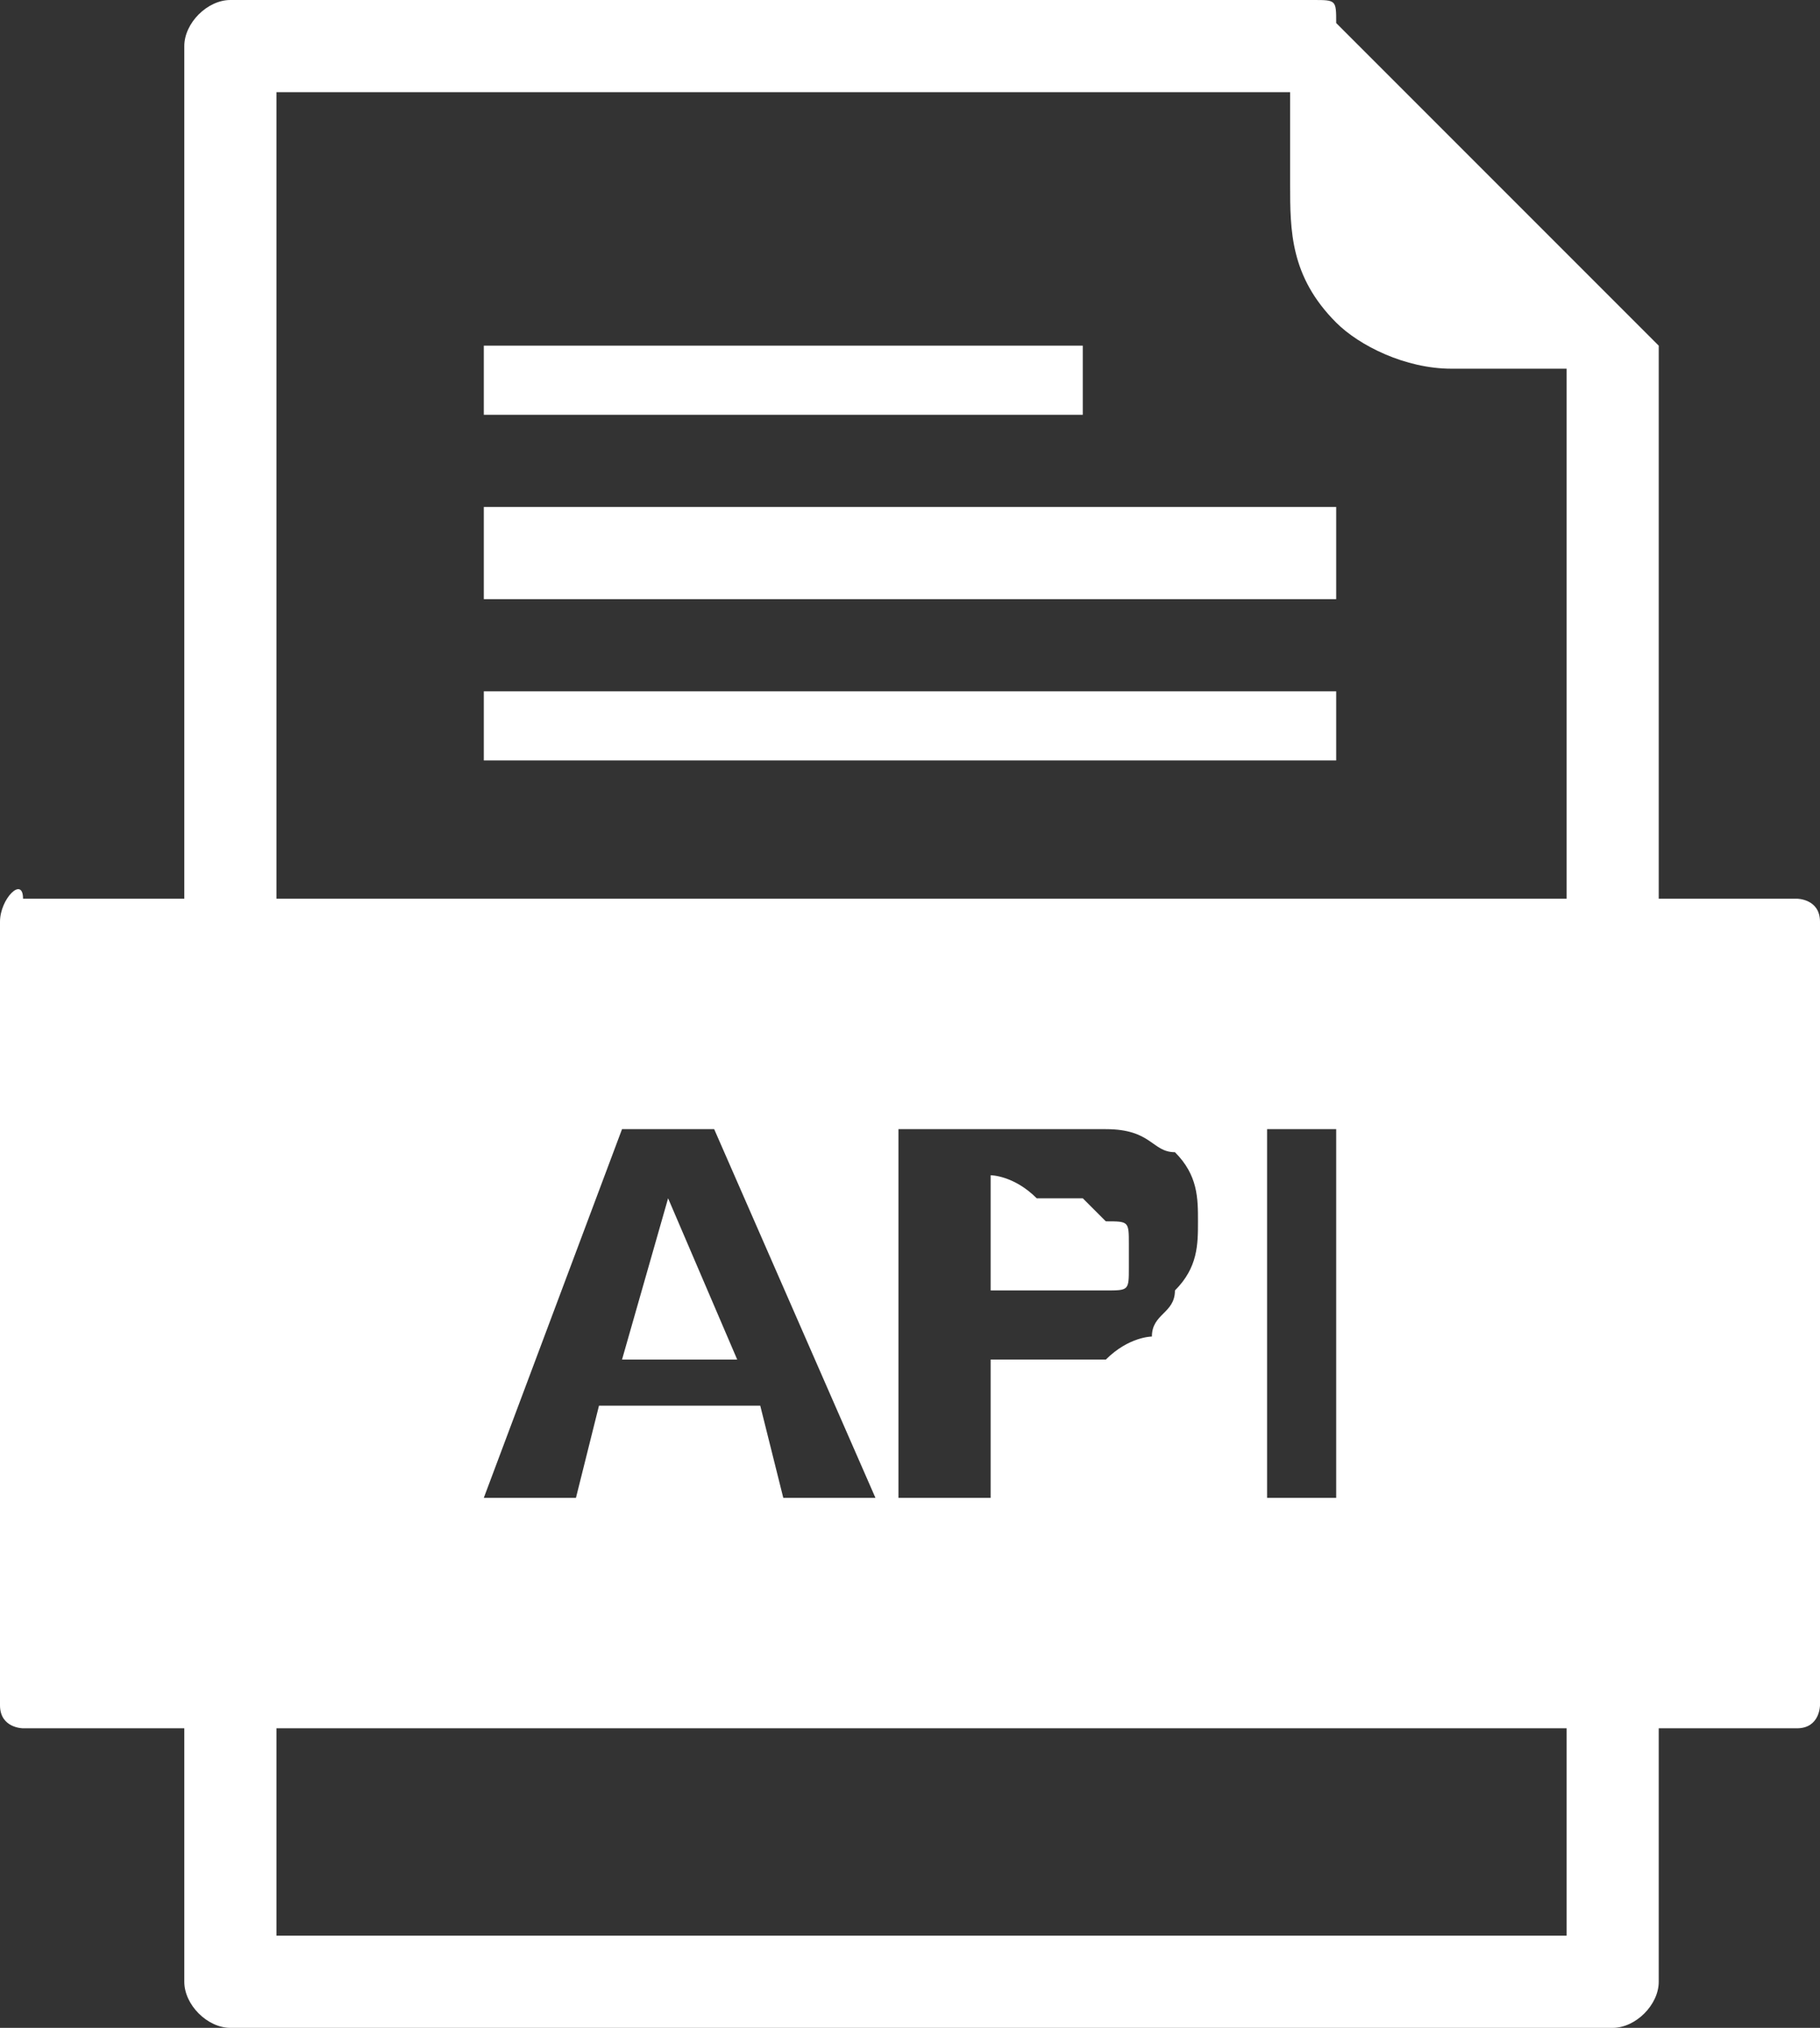 <?xml version="1.0" encoding="utf-8"?>
<!-- Generator: Adobe Illustrator 25.3.1, SVG Export Plug-In . SVG Version: 6.00 Build 0)  -->
<svg version="1.1" id="Layer_1" xmlns="http://www.w3.org/2000/svg" xmlns:xlink="http://www.w3.org/1999/xlink" x="0px" y="0px"
	 viewBox="0 0 7.9 8.8" style="enable-background:new 0 0 7.9 8.8;" xml:space="preserve">
<rect x="0" y="0" width="7.9" height="8.8" fill="#333333" stroke="none"/>
<style type="text/css">
	.st0{fill-rule:evenodd;clip-rule:evenodd;fill:#FFFFFF;}
	.st1{fill:none;}
</style>
<g>
	<path class="st0" d="M5.6,0.4H1.2V4c0,0.1-0.1,0.2-0.2,0.2C0.9,4.2,0.8,4.1,0.8,4V0.2C0.8,0.1,0.9,0,1,0h4.7c0.1,0,0.1,0,0.1,0.1
		l1.3,1.3c0,0,0.1,0.1,0.1,0.1l0,2.5c0,0.1-0.1,0.2-0.2,0.2C6.8,4.2,6.8,4.1,6.8,4V1.6H6.3c-0.2,0-0.4-0.1-0.5-0.2
		C5.6,1.2,5.6,1,5.6,0.8C5.6,0.8,5.6,0.4,5.6,0.4z M1.2,8.4h5.6v-1c0-0.1,0.1-0.2,0.2-0.2c0.1,0,0.2,0.1,0.2,0.2v1.2
		c0,0.1-0.1,0.2-0.2,0.2H1c-0.1,0-0.2-0.1-0.2-0.2V7.4c0-0.1,0.1-0.2,0.2-0.2c0.1,0,0.2,0.1,0.2,0.2C1.2,7.4,1.2,8.4,1.2,8.4z"/>
	<polygon class="st0" points="2.1,2.2 5.8,2.2 5.8,2.6 2.1,2.6 	"/>
	<polygon class="st0" points="2.1,3 5.8,3 5.8,3.3 2.1,3.3 	"/>
	<polygon class="st0" points="2.1,1.5 4.7,1.5 4.7,1.8 2.1,1.8 	"/>
	<path class="st0" d="M2.1,6.5l0.6-1.6h0.4l0.7,1.6H3.4L3.3,6.1H2.6L2.5,6.5C2.5,6.5,2.1,6.5,2.1,6.5z M3.9,6.5V4.9h0.5
		c0.2,0,0.3,0,0.4,0C5,4.9,5,5,5.1,5c0.1,0.1,0.1,0.2,0.1,0.3c0,0.1,0,0.2-0.1,0.3c0,0.1-0.1,0.1-0.1,0.2C5,5.8,4.9,5.8,4.8,5.9
		c-0.1,0-0.2,0-0.3,0H4.3v0.6C4.3,6.5,3.9,6.5,3.9,6.5z M5.5,6.5V4.9h0.3v1.6H5.5z M1.2,7.5h5.6h0.4h0.6c0.1,0,0.1-0.1,0.1-0.1V4
		c0-0.1-0.1-0.1-0.1-0.1H7.1H6.8H1.2H0.8H0.1C0.1,3.8,0,3.9,0,4v3.4c0,0.1,0.1,0.1,0.1,0.1h0.6H1.2z"/>
	<polygon class="st0" points="2.9,5.2 2.7,5.9 3.2,5.9 	"/>
	<path class="st0" d="M4.3,5.1v0.5h0.2c0.1,0,0.2,0,0.3,0s0.1,0,0.1-0.1c0,0,0-0.1,0-0.1c0-0.1,0-0.1-0.1-0.1c0,0-0.1-0.1-0.1-0.1
		c0,0-0.1,0-0.2,0C4.4,5.1,4.3,5.1,4.3,5.1z"/>
</g>
<rect class="st1" width="8.3" height="8.3"/>
</svg>
